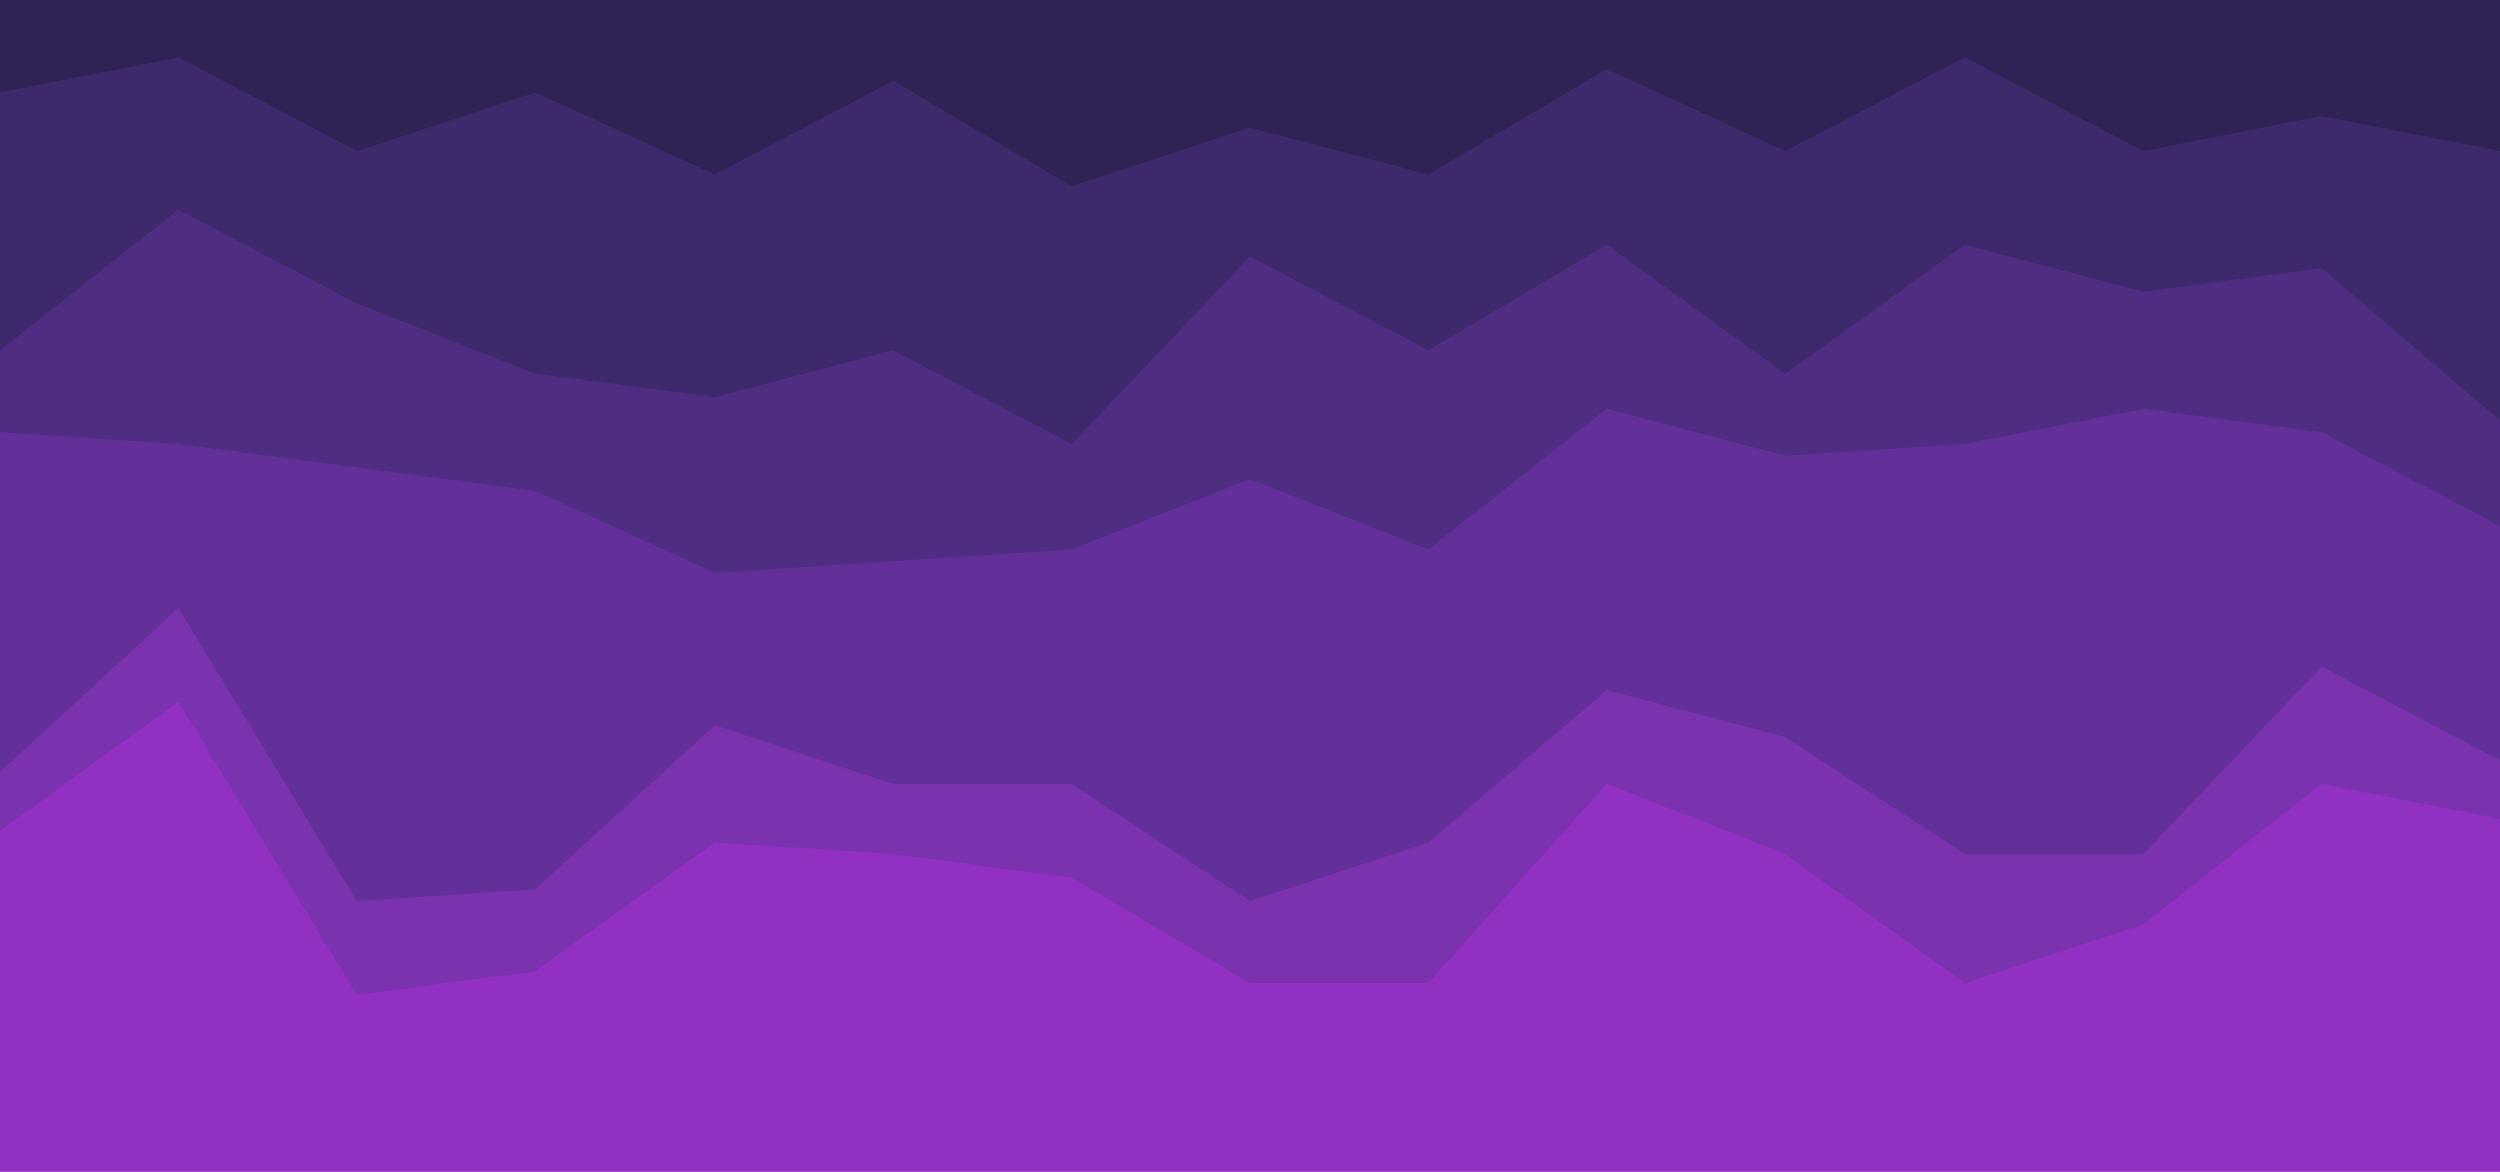 <svg id="visual" viewBox="0 0 1920 900" width="1920" height="900" xmlns="http://www.w3.org/2000/svg" xmlns:xlink="http://www.w3.org/1999/xlink" version="1.1"><path d="M0 73L137 46L274 118L411 73L549 136L686 64L823 145L960 100L1097 136L1234 55L1371 118L1509 46L1646 118L1783 91L1920 118L1920 0L1783 0L1646 0L1509 0L1371 0L1234 0L1097 0L960 0L823 0L686 0L549 0L411 0L274 0L137 0L0 0Z" fill="#2e2354"></path><path d="M0 271L137 163L274 235L411 289L549 307L686 271L823 343L960 199L1097 271L1234 190L1371 289L1509 190L1646 226L1783 208L1920 325L1920 116L1783 89L1646 116L1509 44L1371 116L1234 53L1097 134L960 98L823 143L686 62L549 134L411 71L274 116L137 44L0 71Z" fill="#3d296b"></path><path d="M0 334L137 343L274 361L411 379L549 442L686 433L823 424L960 370L1097 424L1234 316L1371 352L1509 343L1646 316L1783 334L1920 406L1920 323L1783 206L1646 224L1509 188L1371 287L1234 188L1097 269L960 197L823 341L686 269L549 305L411 287L274 233L137 161L0 269Z" fill="#4f2d83"></path><path d="M0 595L137 469L274 694L411 685L549 559L686 604L823 604L960 694L1097 649L1234 532L1371 568L1509 658L1646 658L1783 514L1920 586L1920 404L1783 332L1646 314L1509 341L1371 350L1234 314L1097 422L960 368L823 422L686 431L549 440L411 377L274 359L137 341L0 332Z" fill="#633099"></path><path d="M0 640L137 541L274 766L411 748L549 649L686 658L823 676L960 757L1097 757L1234 604L1371 658L1509 757L1646 712L1783 604L1920 631L1920 584L1783 512L1646 656L1509 656L1371 566L1234 530L1097 647L960 692L823 602L686 602L549 557L411 683L274 692L137 467L0 593Z" fill="#7a32af"></path><path d="M0 901L137 901L274 901L411 901L549 901L686 901L823 901L960 901L1097 901L1234 901L1371 901L1509 901L1646 901L1783 901L1920 901L1920 629L1783 602L1646 710L1509 755L1371 656L1234 602L1097 755L960 755L823 674L686 656L549 647L411 746L274 764L137 539L0 638Z" fill="#9330c4"></path></svg>